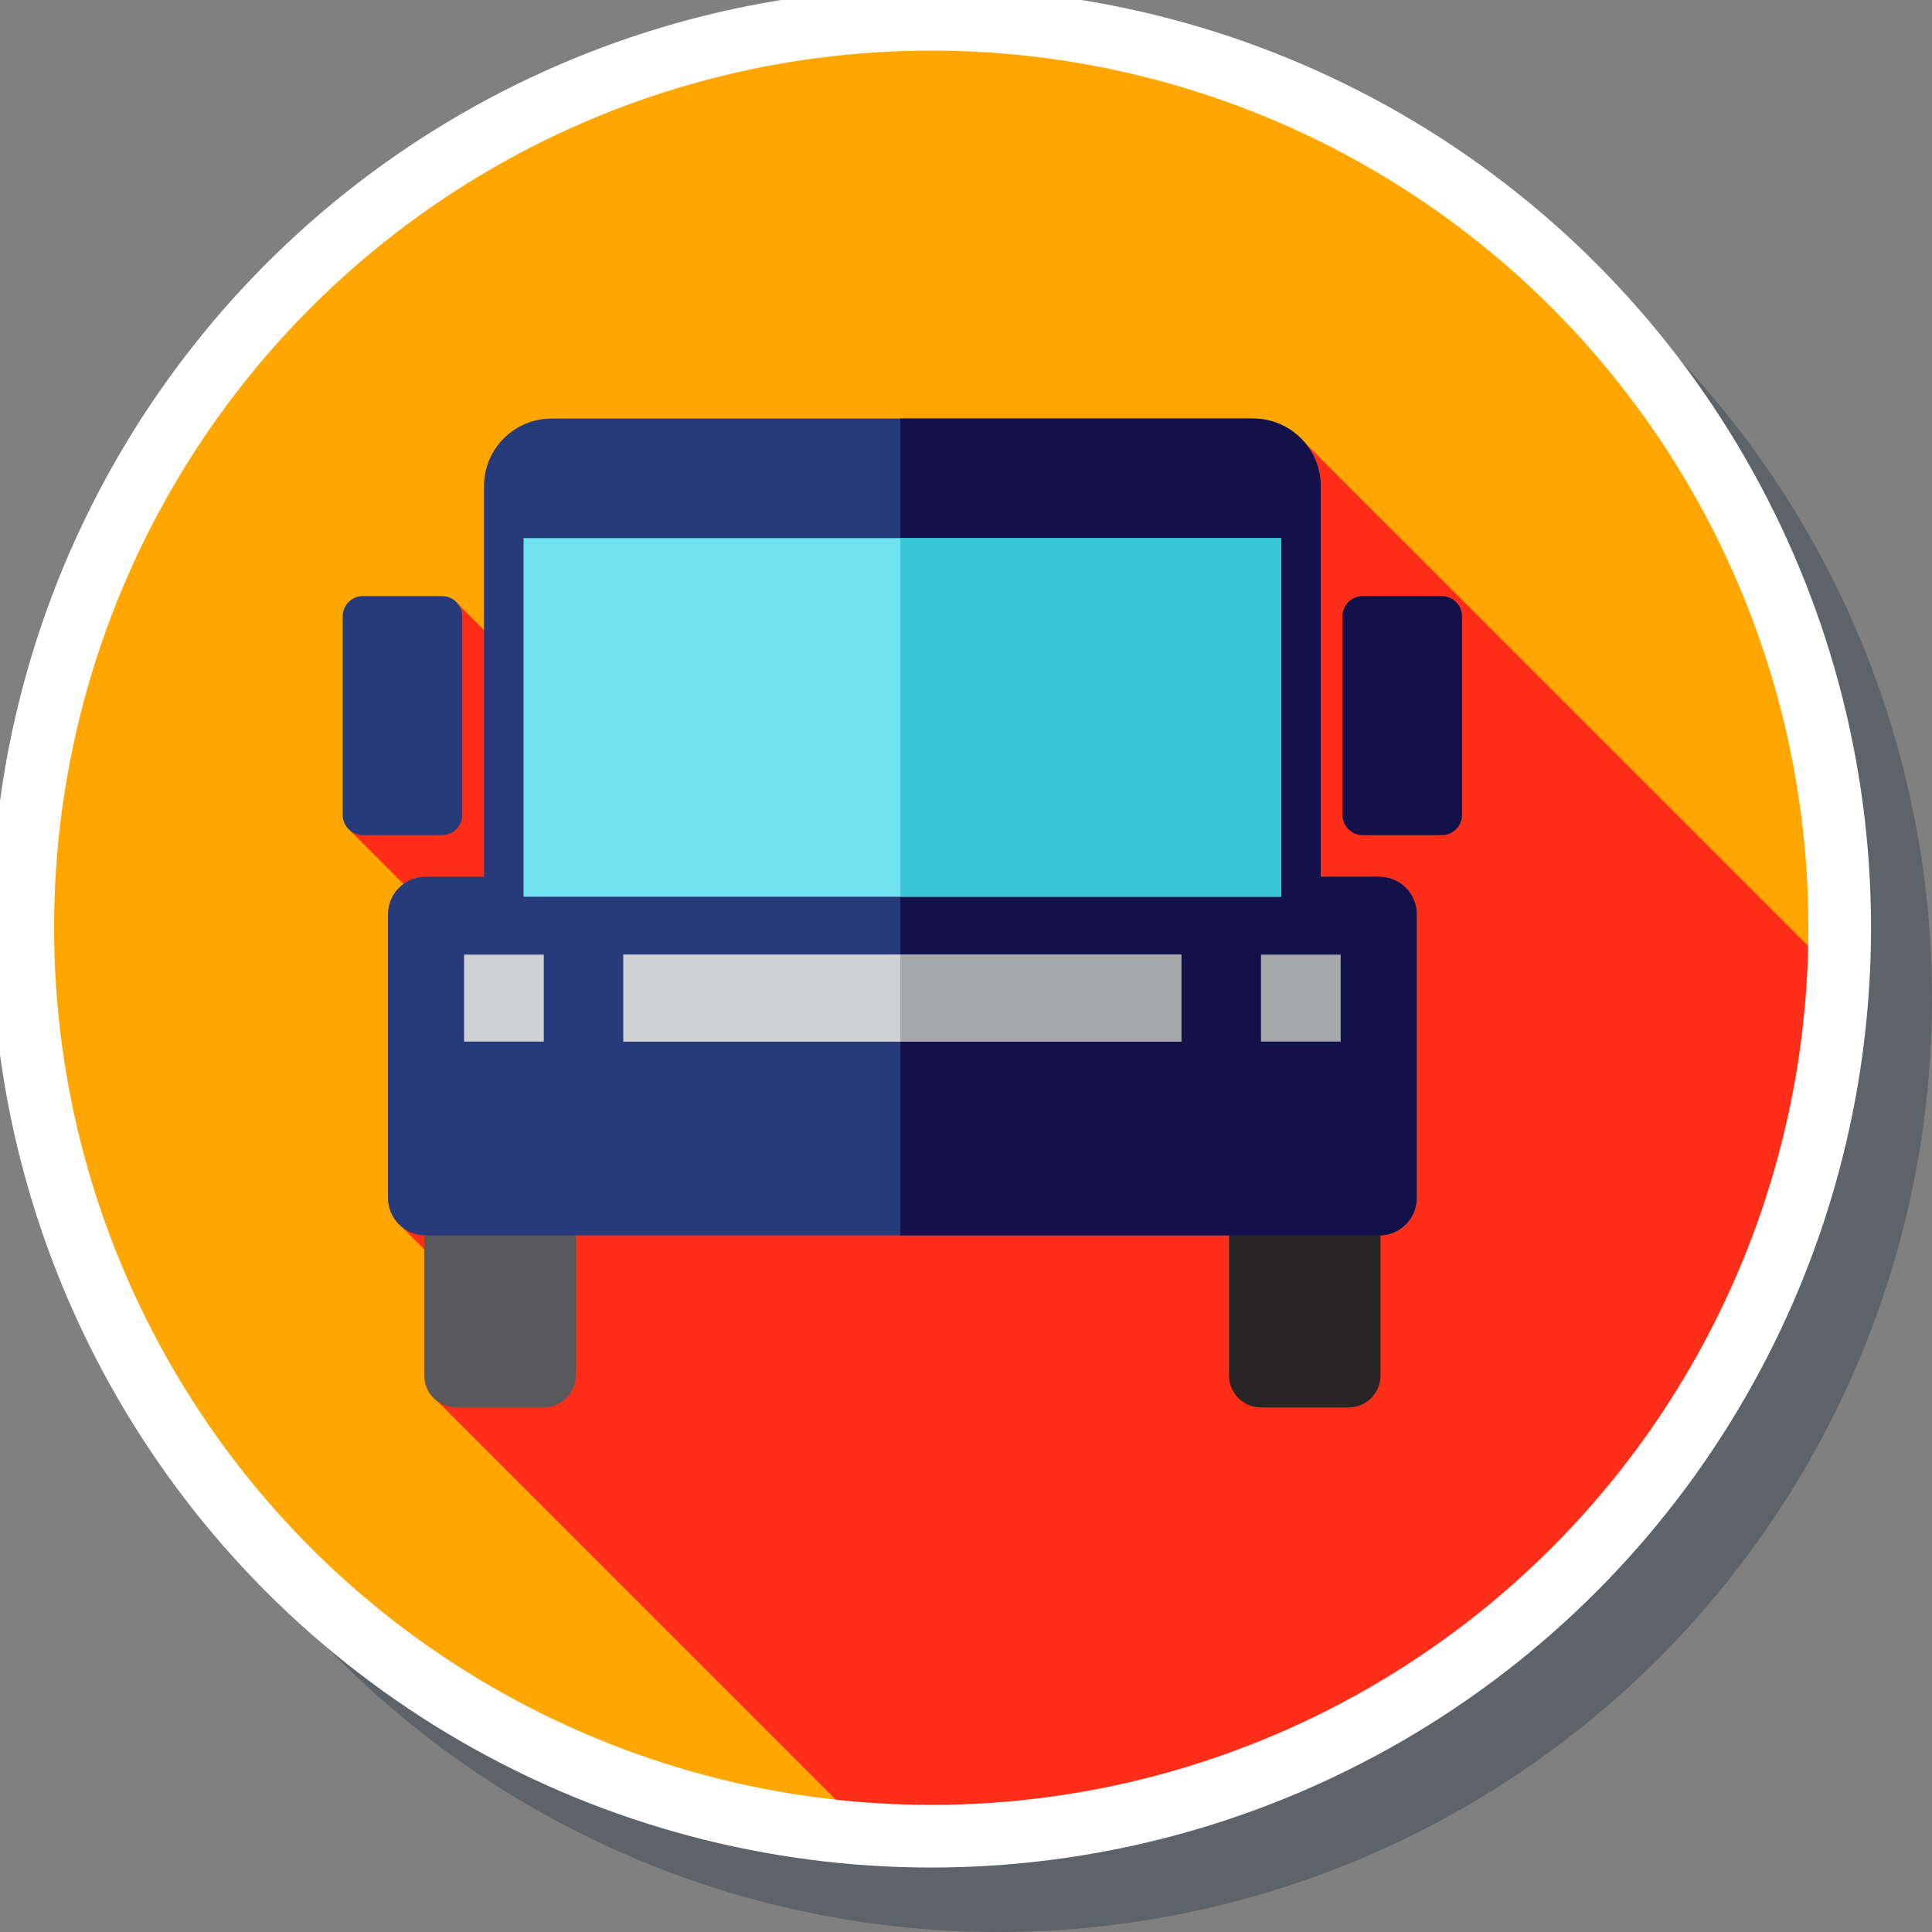 <?xml version="1.0" encoding="UTF-8" standalone="no"?>
<!-- Generator: Adobe Illustrator 19.0.0, SVG Export Plug-In . SVG Version: 6.00 Build 0)  -->

<svg
   xmlns:dc="http://purl.org/dc/elements/1.1/"
   xmlns:cc="http://creativecommons.org/ns#"
   xmlns:rdf="http://www.w3.org/1999/02/22-rdf-syntax-ns#"
   xmlns:svg="http://www.w3.org/2000/svg"
   xmlns="http://www.w3.org/2000/svg"
   xmlns:sodipodi="http://sodipodi.sourceforge.net/DTD/sodipodi-0.dtd"
   xmlns:inkscape="http://www.inkscape.org/namespaces/inkscape"
   version="1.1"
   id="Layer_1"
   x="0px"
   y="0px"
   viewBox="0 0 300 300"
   xml:space="preserve"
   inkscape:version="0.92.1 r15371"
   sodipodi:docname="symbol-bus-stop.svg"
   width="300"
   height="300"><rect x="0" y="0" width="300" height="300" fill="#808080" stroke="none"/><defs
     id="defs65" /><sodipodi:namedview
     pagecolor="#ffffff"
     bordercolor="#666666"
     borderopacity="1"
     objecttolerance="10"
     gridtolerance="10"
     guidetolerance="10"
     inkscape:pageopacity="0"
     inkscape:pageshadow="2"
     inkscape:window-width="1366"
     inkscape:window-height="705"
     id="namedview63"
     showgrid="false"
     inkscape:zoom="0.65186148"
     inkscape:cx="-71.281119"
     inkscape:cy="123.54092"
     inkscape:window-x="-4"
     inkscape:window-y="-4"
     inkscape:window-maximized="1"
     inkscape:current-layer="Layer_1" /><ellipse
     style="fill:#273640;fill-opacity:0.392"
     cx="155"
     cy="155.001"
     id="circle3-8"
     rx="145"
     ry="144.999" /><ellipse
     style="fill:#ffa700;stroke-width:0.974;fill-opacity:1"
     cx="143.915"
     cy="143.372"
     id="circle3"
     rx="141.203"
     ry="141.203" /><path
     style="fill:#ff2e19;fill-opacity:1"
     d="M 284.689,150.809 202.601,68.721 111.288,133.963 71.172,93.847 55.495,123.22 l -1.201,5.683 35.26,35.26 -8.256,0 -3.67,13.209 -15.131,13.235 8.963,8.963 -4.686,16.863 68.038,68.037 c 1.763,0.063 3.53,0.106 5.307,0.106 76.301,-0.002 138.837,-58.936 144.57,-133.767 z"
     id="path5"
     inkscape:connector-curvature="0" /><path
     style="fill:#59595b"
     d="m 84.434,218.549 -13.594,0 c -2.744,0 -4.968,-2.224 -4.968,-4.968 l 0,-27.187 c 0,-2.744 2.224,-4.968 4.968,-4.968 l 13.593,0 c 2.744,0 4.968,2.224 4.968,4.968 l 0,27.187 c 0.001,2.744 -2.223,4.968 -4.967,4.968 z"
     id="path7"
     inkscape:connector-curvature="0" /><path
     style="fill:#272525"
     d="m 209.397,218.549 -13.593,0 c -2.744,0 -4.968,-2.224 -4.968,-4.968 l 0,-27.187 c 0,-2.744 2.224,-4.968 4.968,-4.968 l 13.593,0 c 2.744,0 4.968,2.224 4.968,4.968 l 0,27.187 c 0,2.744 -2.224,4.968 -4.968,4.968 z"
     id="path9"
     inkscape:connector-curvature="0" /><path
     style="fill:#273b7a"
     d="m 214.178,136.148 -9.094,0 0,-60.653 c 0,-5.799 -4.701,-10.499 -10.499,-10.499 l -108.932,0 c -5.799,0 -10.499,4.701 -10.499,10.499 l 0,60.653 -9.094,0 c -3.209,0 -5.812,2.602 -5.812,5.812 l 0,44.06 c 0,3.21 2.602,5.812 5.812,5.812 l 148.119,0 c 3.209,0 5.812,-2.602 5.812,-5.812 l 0,-44.06 c 0,-3.21 -2.603,-5.812 -5.812,-5.812 z"
     id="path11"
     inkscape:connector-curvature="0" /><path
     style="fill:#121149"
     d="m 214.178,136.148 -9.094,0 0,-60.653 c 0,-5.799 -4.701,-10.499 -10.499,-10.499 l -54.791,0 0,126.837 74.384,0 c 3.209,0 5.812,-2.602 5.812,-5.812 l 0,-44.06 c 0,-3.211 -2.603,-5.812 -5.812,-5.812 z"
     id="path13"
     inkscape:connector-curvature="0" /><rect
     x="81.298"
     y="83.558"
     style="fill:#71e2ef"
     width="117.64"
     height="55.685"
     id="rect15" /><rect
     x="139.796"
     y="83.558"
     style="fill:#38c6d9"
     width="59.142"
     height="55.685"
     id="rect17" /><rect
     x="96.804"
     y="148.236"
     style="fill:#d0d1d3"
     width="86.619"
     height="13.499"
     id="rect19" /><rect
     x="139.796"
     y="148.236"
     style="fill:#a6a8aa"
     width="43.636"
     height="13.499"
     id="rect21" /><rect
     x="96.804"
     y="148.236"
     style="fill:#d0d1d3"
     width="42.982"
     height="13.499"
     id="rect23" /><rect
     x="195.804"
     y="148.236"
     style="fill:#a6a8aa"
     width="12.374"
     height="13.499"
     id="rect25" /><rect
     x="72.062"
     y="148.236"
     style="fill:#d0d1d3"
     width="12.374"
     height="13.499"
     id="rect27" /><path
     style="fill:#273b7a"
     d="m 56.356,129.679 12.281,0 c 1.734,0 3.14,-1.406 3.14,-3.14 l 0,-30.842 c 0,-1.734 -1.406,-3.14 -3.14,-3.14 l -12.281,0 c -1.734,0 -3.14,1.406 -3.14,3.14 l 0,30.842 c 0,1.734 1.406,3.14 3.14,3.14 z"
     id="path29"
     inkscape:connector-curvature="0" /><path
     style="fill:#121149"
     d="m 211.599,129.679 12.281,0 c 1.734,0 3.14,-1.406 3.14,-3.14 l 0,-30.842 c 0,-1.734 -1.406,-3.14 -3.14,-3.14 l -12.281,0 c -1.734,0 -3.14,1.406 -3.14,3.14 l 0,30.842 c 0,1.734 1.406,3.14 3.14,3.14 z"
     id="path31"
     inkscape:connector-curvature="0" /><g
     id="g33"
     transform="translate(0,-212.002)" /><g
     id="g35"
     transform="translate(0,-212.002)" /><g
     id="g37"
     transform="translate(0,-212.002)" /><g
     id="g39"
     transform="translate(0,-212.002)" /><g
     id="g41"
     transform="translate(0,-212.002)" /><g
     id="g43"
     transform="translate(0,-212.002)" /><g
     id="g45"
     transform="translate(0,-212.002)" /><g
     id="g47"
     transform="translate(0,-212.002)" /><g
     id="g49"
     transform="translate(0,-212.002)" /><g
     id="g51"
     transform="translate(0,-212.002)" /><g
     id="g53"
     transform="translate(0,-212.002)" /><g
     id="g55"
     transform="translate(0,-212.002)" /><g
     id="g57"
     transform="translate(0,-212.002)" /><g
     id="g59"
     transform="translate(0,-212.002)" /><g
     id="g61"
     transform="translate(0,-212.002)" /><ellipse
     style="fill:none;stroke:#ffffff;stroke-width:9.729;stroke-miterlimit:4;stroke-dasharray:none;stroke-opacity:1;fill-opacity:1"
     cx="144.602"
     cy="144.059"
     id="circle3-85"
     rx="141.068"
     ry="141.067" /></svg>